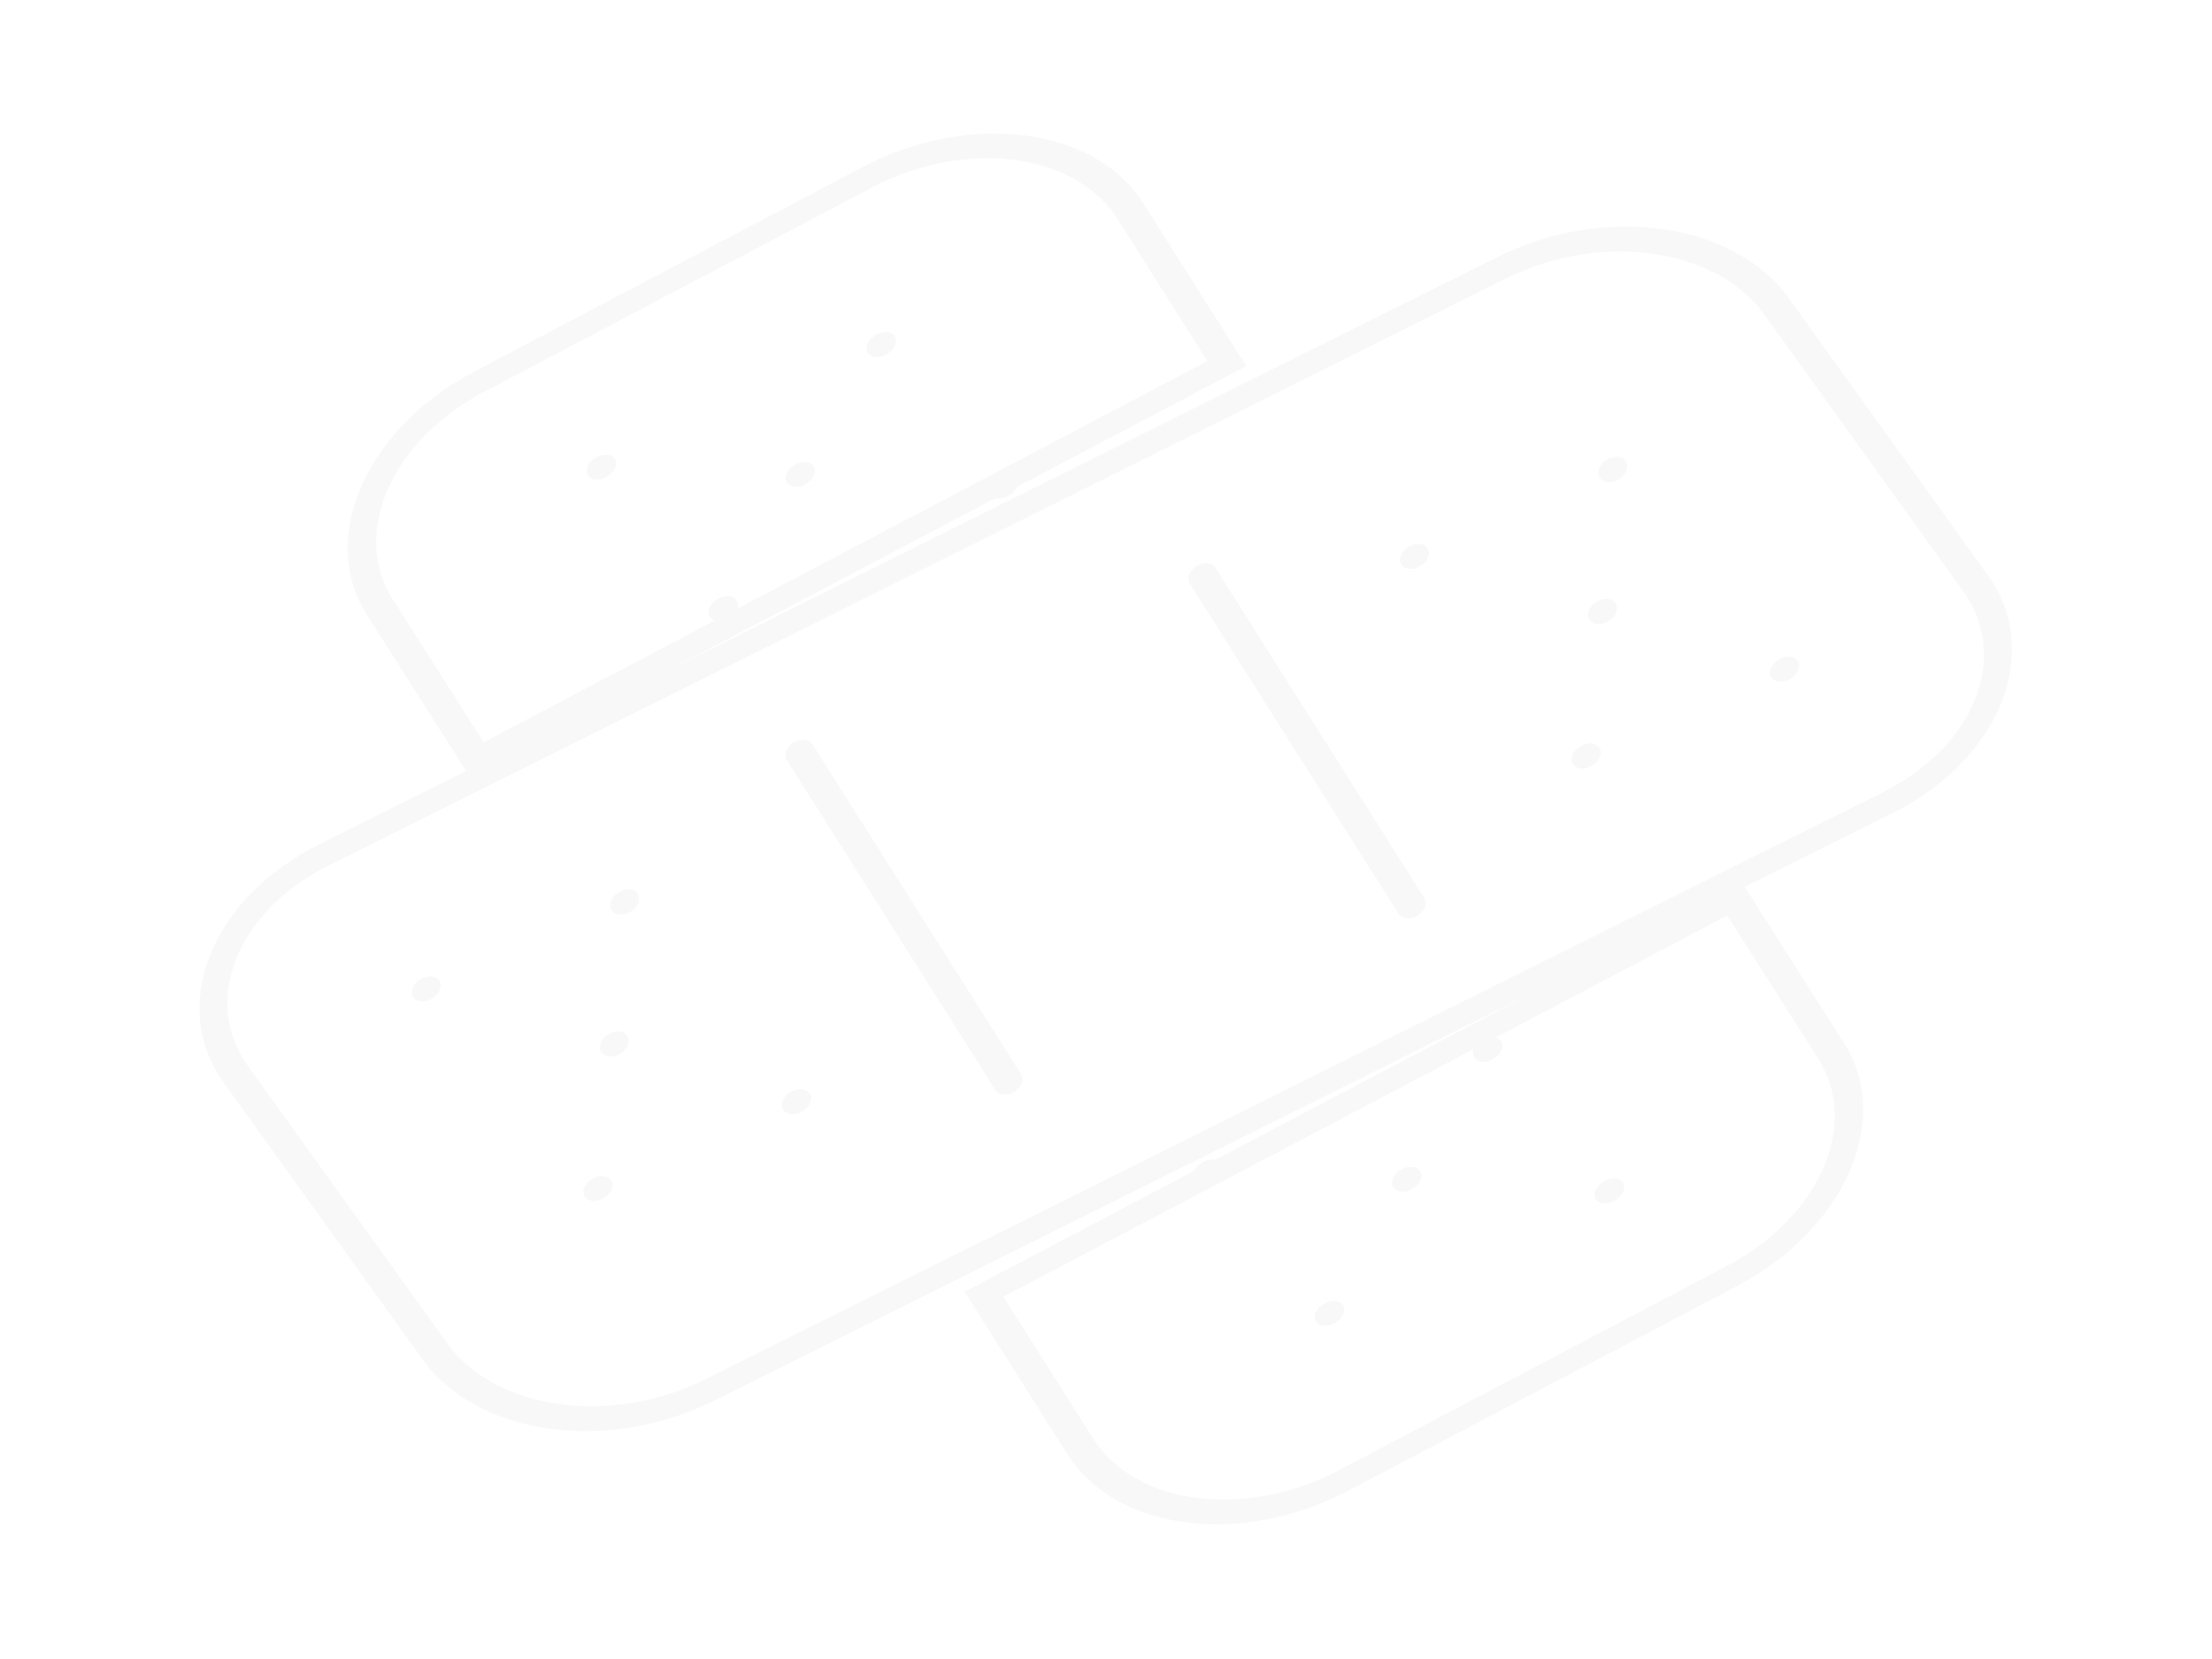 <svg width="336" height="252" viewBox="0 0 336 252" fill="none" xmlns="http://www.w3.org/2000/svg">
<g opacity="0.3">
<path fill-rule="evenodd" clip-rule="evenodd" d="M268.01 47.804C260.705 37.638 243.151 35.146 228.897 42.252L49.997 131.432C35.994 138.412 30.53 151.993 37.707 161.98L67.906 204.007L67.907 204.01C75.174 214.165 92.723 216.663 107.019 209.56L107.023 209.558M107.023 209.558L285.919 120.38C299.922 113.399 305.386 99.818 298.21 89.831L268.01 47.804M227.466 39.033C243.686 30.948 263.423 33.75 271.736 45.318L301.935 87.345C310.376 99.093 303.82 115.387 287.349 123.598L108.45 212.778L108.447 212.78C92.195 220.856 72.455 218.059 64.179 206.491L33.981 164.466C25.54 152.719 32.096 136.425 48.567 128.214L227.466 39.033Z" fill="#E9E9E9"/>
<path fill-rule="evenodd" clip-rule="evenodd" d="M181.743 85.984C182.825 85.323 184.112 85.435 184.617 86.234L216.359 136.42C216.865 137.22 216.398 138.404 215.316 139.066C214.235 139.727 212.948 139.615 212.442 138.815L180.7 88.629C180.195 87.83 180.661 86.645 181.743 85.984Z" fill="#E9E9E9"/>
<path fill-rule="evenodd" clip-rule="evenodd" d="M120.535 112.793C121.617 112.131 122.904 112.243 123.409 113.043L155.129 163.194C155.635 163.993 155.168 165.178 154.086 165.839C153.005 166.5 151.718 166.388 151.212 165.589L119.492 115.438C118.986 114.638 119.453 113.454 120.535 112.793Z" fill="#E9E9E9"/>
<path fill-rule="evenodd" clip-rule="evenodd" d="M242.557 91.382C243.667 90.736 244.947 90.865 245.417 91.672L245.458 91.743C245.927 92.549 245.407 93.727 244.297 94.374C243.187 95.02 241.906 94.891 241.437 94.084L241.396 94.013C240.927 93.207 241.446 92.028 242.557 91.382Z" fill="#E9E9E9"/>
<path fill-rule="evenodd" clip-rule="evenodd" d="M270.227 100.147C271.352 99.507 272.629 99.645 273.08 100.455L273.119 100.525C273.57 101.335 273.024 102.51 271.9 103.149C270.775 103.789 269.498 103.651 269.047 102.842L269.008 102.771C268.557 101.962 269.103 100.787 270.227 100.147Z" fill="#E9E9E9"/>
<path fill-rule="evenodd" clip-rule="evenodd" d="M244.582 69.593C245.769 69.134 246.907 69.514 247.125 70.44L247.148 70.54C247.366 71.466 246.58 72.588 245.393 73.046C244.206 73.504 243.068 73.125 242.85 72.199L242.827 72.099C242.609 71.173 243.395 70.051 244.582 69.593Z" fill="#E9E9E9"/>
<path fill-rule="evenodd" clip-rule="evenodd" d="M240.099 113.33C241.224 112.69 242.501 112.828 242.952 113.637L242.991 113.708C243.442 114.517 242.896 115.692 241.772 116.332C240.647 116.972 239.37 116.834 238.919 116.025L238.88 115.954C238.429 115.144 238.975 113.969 240.099 113.33Z" fill="#E9E9E9"/>
<path fill-rule="evenodd" clip-rule="evenodd" d="M214.017 83.014C215.141 82.374 216.418 82.511 216.87 83.32L216.909 83.391C217.361 84.2 216.815 85.375 215.691 86.015C214.566 86.655 213.289 86.518 212.838 85.709L212.798 85.638C212.347 84.829 212.892 83.654 214.017 83.014Z" fill="#E9E9E9"/>
<path fill-rule="evenodd" clip-rule="evenodd" d="M92.454 157.073C93.564 156.427 94.845 156.557 95.314 157.363L95.355 157.434C95.824 158.241 95.305 159.419 94.195 160.065C93.084 160.712 91.804 160.582 91.335 159.775L91.293 159.704C90.824 158.898 91.344 157.72 92.454 157.073Z" fill="#E9E9E9"/>
<path fill-rule="evenodd" clip-rule="evenodd" d="M119.744 166.094C120.759 165.307 122.12 165.211 122.782 165.878L122.859 165.956C123.521 166.624 123.235 167.802 122.22 168.589C121.204 169.375 119.844 169.471 119.182 168.804L119.105 168.726C118.442 168.059 118.728 166.88 119.744 166.094Z" fill="#E9E9E9"/>
<path fill-rule="evenodd" clip-rule="evenodd" d="M94.479 135.282C95.666 134.824 96.805 135.203 97.023 136.129L97.046 136.228C97.264 137.154 96.478 138.277 95.292 138.735C94.105 139.194 92.966 138.815 92.748 137.889L92.725 137.789C92.507 136.863 93.292 135.741 94.479 135.282Z" fill="#E9E9E9"/>
<path fill-rule="evenodd" clip-rule="evenodd" d="M89.997 179.024C91.121 178.384 92.399 178.522 92.85 179.331L92.889 179.402C93.34 180.212 92.794 181.387 91.669 182.026C90.545 182.666 89.268 182.528 88.817 181.719L88.777 181.648C88.326 180.839 88.872 179.664 89.997 179.024Z" fill="#E9E9E9"/>
<path fill-rule="evenodd" clip-rule="evenodd" d="M63.915 148.707C65.039 148.067 66.317 148.205 66.767 149.014L66.807 149.085C67.258 149.894 66.712 151.069 65.587 151.709C64.463 152.349 63.186 152.211 62.735 151.402L62.695 151.331C62.244 150.521 62.79 149.346 63.915 148.707Z" fill="#E9E9E9"/>
<path fill-rule="evenodd" clip-rule="evenodd" d="M123.664 70.932C124.085 71.766 123.511 72.937 122.381 73.548L122.282 73.602C121.153 74.213 119.896 74.033 119.475 73.199C119.054 72.365 119.628 71.194 120.758 70.583L120.857 70.529C121.986 69.918 123.243 70.098 123.664 70.932Z" fill="#E9E9E9"/>
<path fill-rule="evenodd" clip-rule="evenodd" d="M135.763 50.892C136.416 51.574 136.123 52.756 135.108 53.533L134.999 53.616C133.985 54.393 132.633 54.469 131.98 53.788C131.327 53.106 131.62 51.923 132.634 51.147L132.743 51.063C133.758 50.287 135.11 50.21 135.763 50.892Z" fill="#E9E9E9"/>
<path fill-rule="evenodd" clip-rule="evenodd" d="M93.464 69.803C93.889 70.627 93.314 71.799 92.179 72.42L92.08 72.474C90.945 73.095 89.681 72.93 89.256 72.106C88.831 71.282 89.406 70.111 90.541 69.49L90.64 69.436C91.775 68.815 93.039 68.979 93.464 69.803Z" fill="#E9E9E9"/>
<path fill-rule="evenodd" clip-rule="evenodd" d="M154.61 73.009C154.803 73.938 153.989 75.054 152.792 75.502L152.653 75.554C151.456 76.001 150.329 75.611 150.136 74.681C149.943 73.752 150.757 72.636 151.954 72.188L152.093 72.136C153.29 71.689 154.417 72.079 154.61 73.009Z" fill="#E9E9E9"/>
<path fill-rule="evenodd" clip-rule="evenodd" d="M111.951 91.293C112.376 92.117 111.801 93.288 110.666 93.909L110.567 93.963C109.432 94.584 108.168 94.42 107.743 93.596C107.318 92.772 107.894 91.6 109.028 90.979L109.128 90.925C110.262 90.304 111.526 90.469 111.951 91.293Z" fill="#E9E9E9"/>
<path fill-rule="evenodd" clip-rule="evenodd" d="M215.766 177.989C216.188 178.822 215.614 179.994 214.485 180.605L214.385 180.659C213.256 181.271 211.999 181.091 211.578 180.257C211.156 179.424 211.73 178.252 212.859 177.641L212.958 177.587C214.088 176.976 215.345 177.156 215.766 177.989Z" fill="#E9E9E9"/>
<path fill-rule="evenodd" clip-rule="evenodd" d="M227.865 157.948C228.519 158.63 228.226 159.812 227.212 160.589L227.103 160.672C226.089 161.449 224.737 161.526 224.083 160.845C223.43 160.163 223.722 158.981 224.737 158.204L224.846 158.121C225.86 157.344 227.212 157.267 227.865 157.948Z" fill="#E9E9E9"/>
<path fill-rule="evenodd" clip-rule="evenodd" d="M185.568 176.859C185.992 177.683 185.417 178.855 184.283 179.475L184.183 179.53C183.049 180.151 181.784 179.986 181.359 179.162C180.935 178.338 181.51 177.167 182.644 176.546L182.744 176.491C183.878 175.87 185.143 176.035 185.568 176.859Z" fill="#E9E9E9"/>
<path fill-rule="evenodd" clip-rule="evenodd" d="M246.56 179.748C246.985 180.571 246.411 181.743 245.277 182.364L245.177 182.419C244.043 183.04 242.779 182.876 242.353 182.053C241.927 181.229 242.501 180.058 243.636 179.436L243.735 179.382C244.869 178.76 246.134 178.924 246.56 179.748Z" fill="#E9E9E9"/>
<path fill-rule="evenodd" clip-rule="evenodd" d="M204.054 198.349C204.479 199.173 203.905 200.344 202.771 200.966L202.672 201.02C201.537 201.642 200.273 201.478 199.847 200.654C199.421 199.831 199.995 198.659 201.13 198.038L201.229 197.983C202.363 197.362 203.628 197.526 204.054 198.349Z" fill="#E9E9E9"/>
<path fill-rule="evenodd" clip-rule="evenodd" d="M130.974 25.402C147.265 16.823 166.328 19.274 173.676 30.893L189.311 55.612L71.23 117.796L55.701 93.353C48.29 81.637 55.618 65.085 72.046 56.434L130.974 25.402ZM169.759 33.288C163.361 23.172 146.646 21.023 132.462 28.492L73.534 59.525C59.487 66.922 53.281 80.939 59.617 90.957C59.617 90.958 59.617 90.958 59.618 90.958L73.461 112.747L183.398 54.852L169.759 33.288Z" fill="#E9E9E9"/>
<path fill-rule="evenodd" clip-rule="evenodd" d="M264.598 134.028L280.127 158.471C287.537 170.187 280.209 186.739 263.782 195.39L204.854 226.422C188.563 235.001 169.5 232.55 162.151 220.931L146.517 196.212L264.598 134.028ZM262.367 139.077L152.429 196.972L166.068 218.536C172.467 228.652 189.182 230.801 203.366 223.332L262.294 192.3C276.341 184.902 282.546 170.886 276.211 160.868C276.211 160.867 276.21 160.867 276.21 160.866L262.367 139.077Z" fill="#E9E9E9"/>
</g>
</svg>

